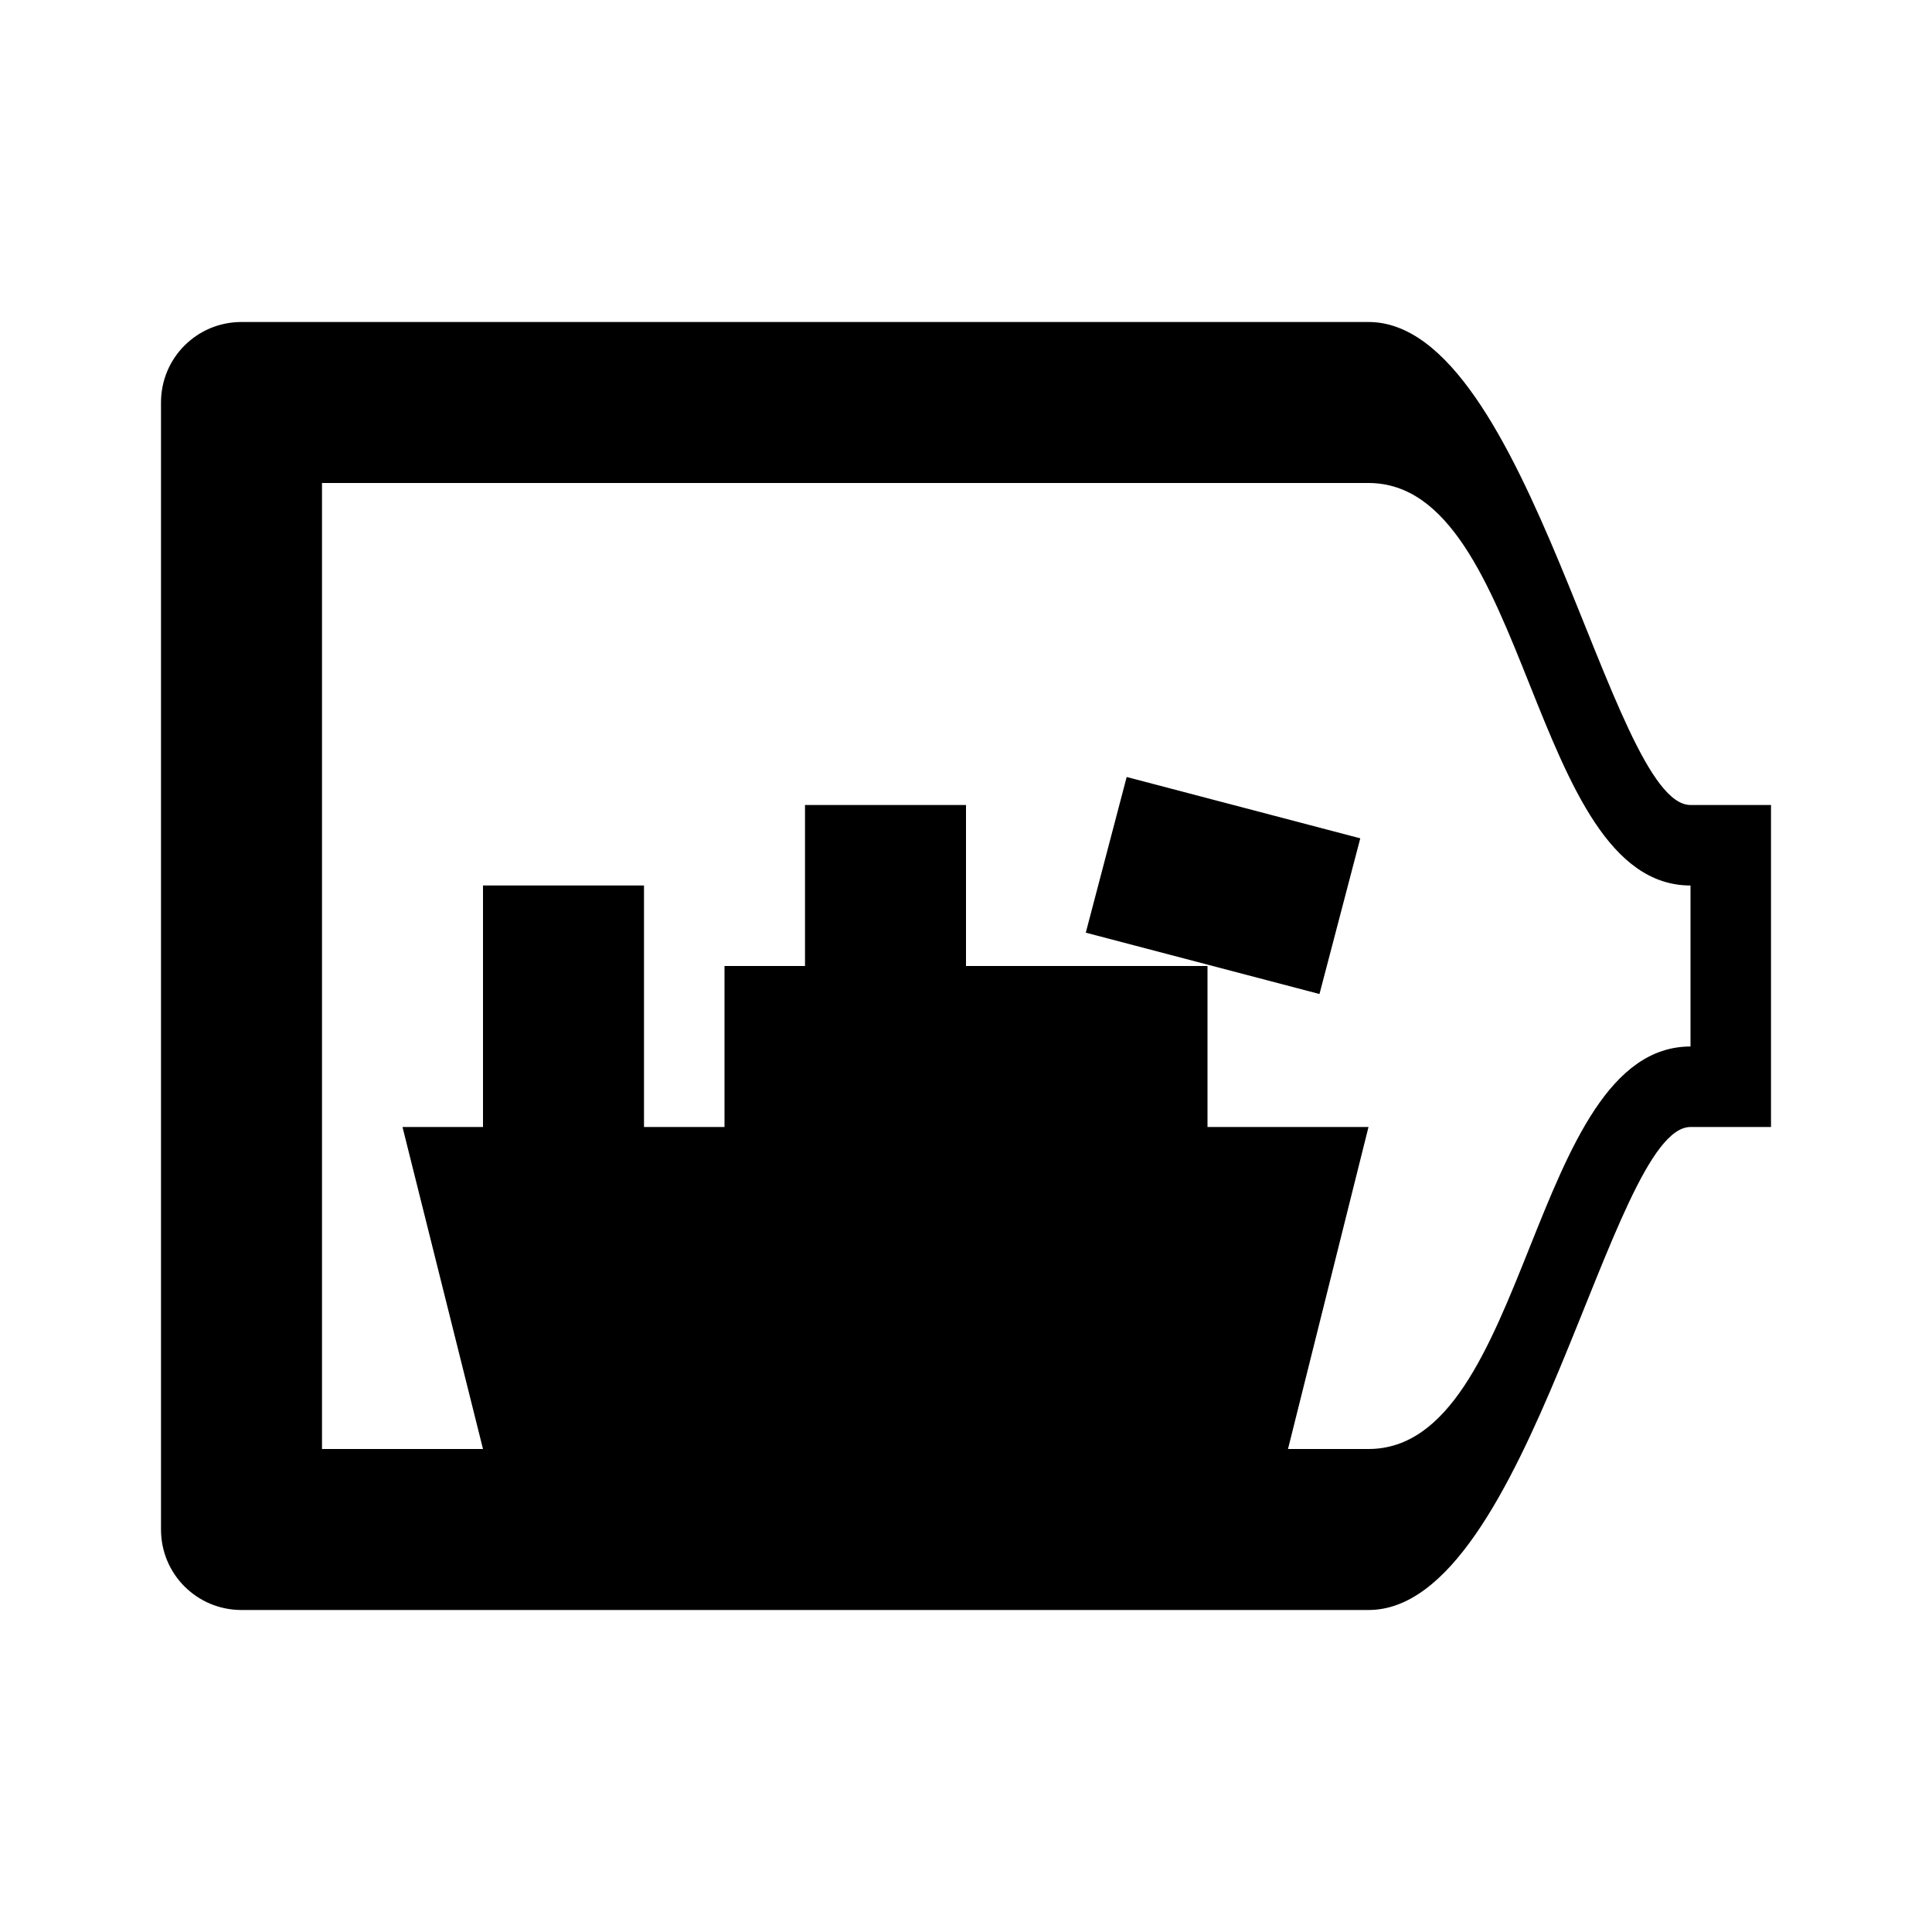 <svg xmlns="http://www.w3.org/2000/svg" height="24" width="24"><path style="color:#000;overflow:visible;opacity:1;vector-effect:none;fill:#000;fill-opacity:1;stroke:none;stroke-width:2;stroke-linecap:butt;stroke-linejoin:miter;stroke-miterlimit:4;stroke-dasharray:none;stroke-dashoffset:0;stroke-opacity:.821" d="M3 4c-.554 0-1 .446-1 1v14c0 .554.446 1 1 1h14c2 0 3-6 4-6h1v-4h-1c-1 0-2-6-4-6H3zm1 2h13c2 0 2 5 4 5v2c-2 0-2 5-4 5h-1l1-4h-2v-2h-3v-2h-2v2H9v2H8v-3H6v3H5l1 4H4V6zm9.996 3.652-.508 1.934 2.903.762.507-1.934-2.902-.762z"/></svg>
